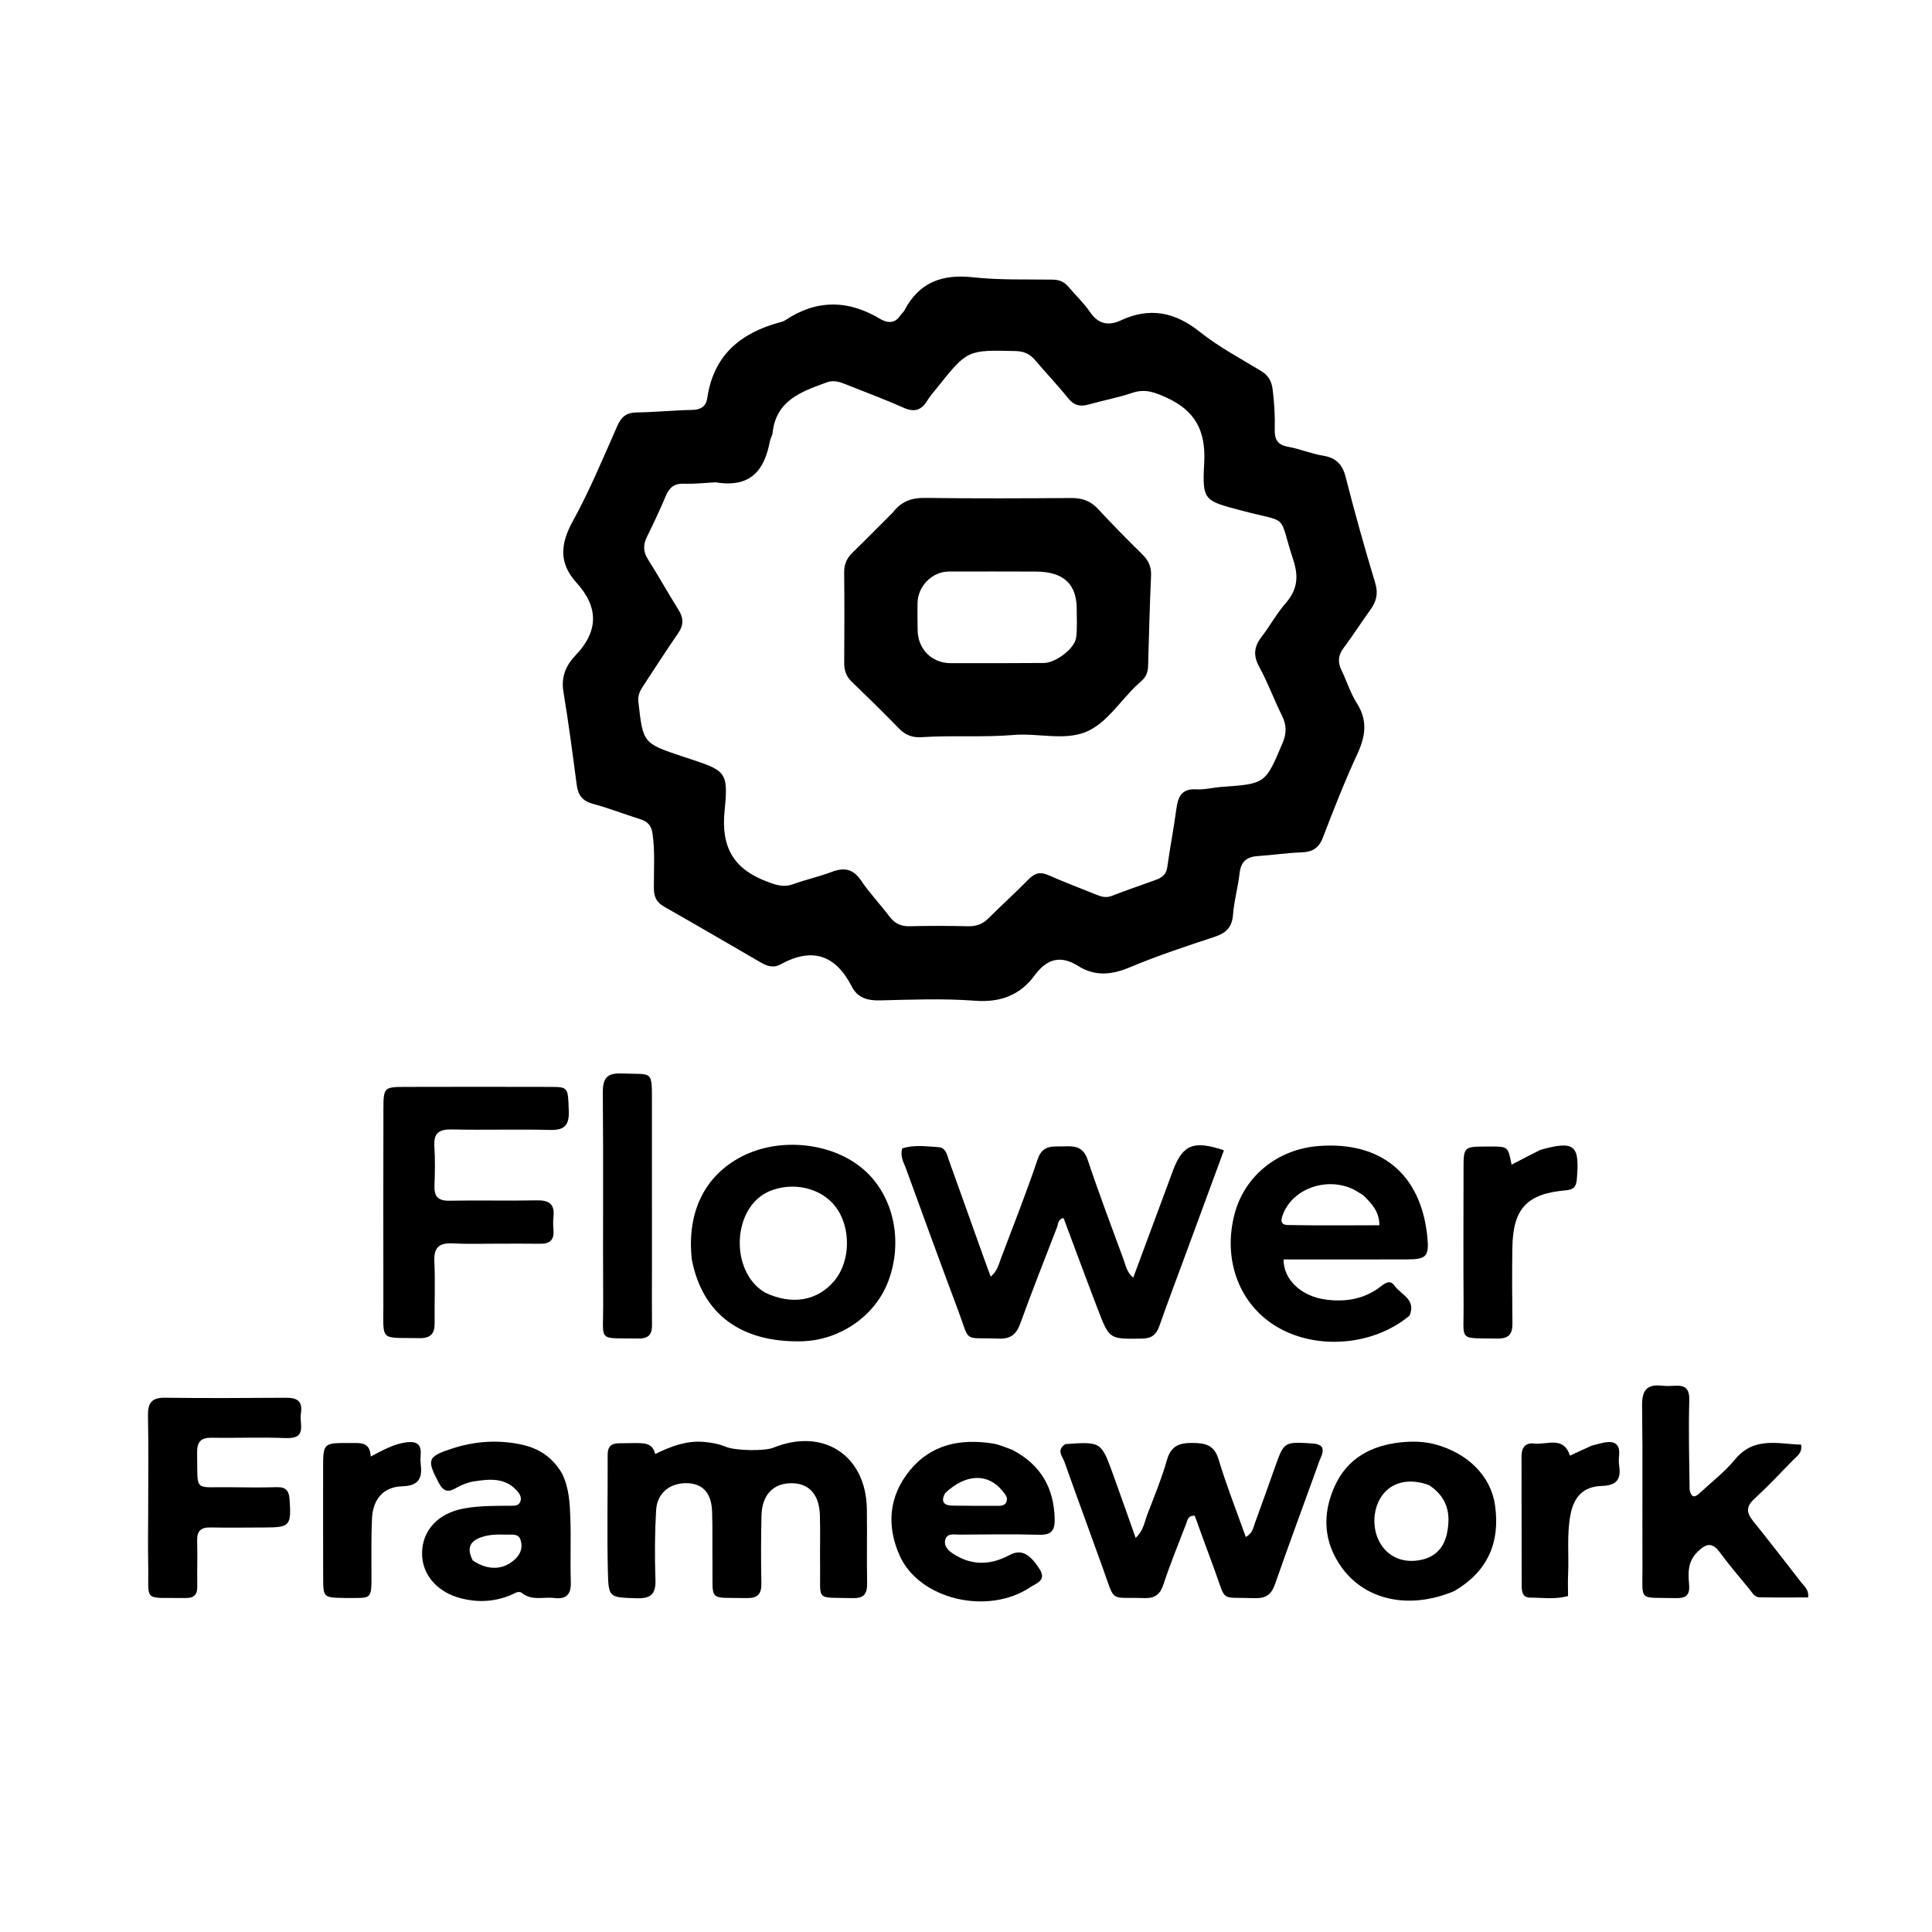 <svg version="1.1" id="Layer_1" xmlns="http://www.w3.org/2000/svg" xmlns:xlink="http://www.w3.org/1999/xlink" x="0px" y="0px"
	 width="100%" viewBox="0 0 640 640" enable-background="new 0 0 640 640" xml:space="preserve">
<path fill="#000000" opacity="1" stroke="none" 
	d="
M291.98,105.885 
	C294.835,107.313 296.805,106.708 298.335,104.387 
	C298.7,103.835 299.288,103.414 299.589,102.837 
	C304.439,93.556 312.057,90.724 322.262,91.852 
	C330.996,92.817 339.876,92.498 348.693,92.63 
	C350.867,92.663 352.521,93.321 353.913,94.984 
	C356.264,97.793 359.006,100.321 361.049,103.33 
	C363.794,107.376 367.196,108.034 371.268,106.141 
	C380.857,101.683 389.177,103.339 397.424,109.913 
	C403.637,114.865 410.779,118.673 417.619,122.804 
	C420.135,124.324 421.244,126.141 421.598,129.116 
	C422.112,133.438 422.393,137.75 422.272,142.068 
	C422.179,145.38 423.04,147.35 426.667,147.993 
	C430.581,148.688 434.335,150.299 438.253,150.942 
	C442.603,151.656 444.699,153.796 445.791,158.11 
	C448.769,169.87 452.073,181.554 455.569,193.172 
	C456.615,196.646 455.932,199.263 453.96,201.994 
	C450.938,206.178 448.163,210.543 445.07,214.671 
	C443.233,217.122 443.093,219.392 444.407,222.069 
	C446.166,225.654 447.326,229.593 449.456,232.924 
	C453.134,238.677 452.349,243.911 449.629,249.786 
	C445.437,258.839 441.802,268.16 438.215,277.478 
	C436.859,281.002 434.708,282.248 431.094,282.364 
	C426.283,282.518 421.496,283.278 416.686,283.583 
	C412.992,283.817 411.064,285.42 410.632,289.251 
	C410.111,293.864 408.795,298.401 408.449,303.017 
	C408.136,307.203 406.137,309.086 402.342,310.342 
	C392.867,313.48 383.354,316.608 374.165,320.475 
	C368.154,323.005 362.617,323.434 357.173,320 
	C351.198,316.233 346.703,317.75 342.789,323.045 
	C337.831,329.753 331.393,332.133 322.914,331.5 
	C312.477,330.722 301.933,331.144 291.444,331.392 
	C287.361,331.489 284.054,330.503 282.217,326.896 
	C276.788,316.234 269.007,313.711 258.516,319.489 
	C256.19,320.77 254.035,320.008 251.917,318.778 
	C241.261,312.588 230.614,306.381 219.904,300.286 
	C217.404,298.864 216.618,296.967 216.6,294.175 
	C216.561,288.194 217.009,282.209 216.177,276.217 
	C215.79,273.434 214.533,272.136 212.056,271.356 
	C206.819,269.708 201.683,267.712 196.392,266.273 
	C192.984,265.346 191.502,263.442 191.059,260.084 
	C189.689,249.713 188.331,239.335 186.625,229.016 
	C185.826,224.185 187.552,220.34 190.57,217.188 
	C198.328,209.088 198.359,201.155 190.924,192.965 
	C185.053,186.497 185.626,180.14 189.758,172.635 
	C195.366,162.45 199.818,151.618 204.554,140.969 
	C205.886,137.974 207.626,136.661 210.95,136.621 
	C217.101,136.546 223.243,135.905 229.394,135.788 
	C232.259,135.733 233.918,134.497 234.291,131.9 
	C236.35,117.568 245.463,110.158 258.694,106.681 
	C259.173,106.556 259.666,106.378 260.074,106.107 
	C270.519,99.158 281.034,99.194 291.98,105.885 
M237.071,159.776 
	C233.579,159.95 230.078,160.356 226.597,160.23 
	C223.42,160.115 221.744,161.44 220.565,164.254 
	C218.636,168.857 216.5,173.378 214.3,177.859 
	C213.004,180.499 213.04,182.776 214.673,185.338 
	C218.164,190.813 221.308,196.509 224.762,202.009 
	C226.486,204.754 226.505,207.093 224.622,209.802 
	C220.726,215.406 217.072,221.178 213.301,226.869 
	C212.188,228.55 211.217,230.174 211.464,232.387 
	C213.002,246.192 212.971,246.196 226.174,250.618 
	C226.648,250.777 227.129,250.914 227.602,251.072 
	C240.33,255.311 241.363,255.416 240.038,268.494 
	C238.798,280.737 243.025,287.875 254.143,292.068 
	C257.092,293.179 259.576,294.049 262.684,292.915 
	C266.899,291.377 271.33,290.421 275.521,288.828 
	C279.695,287.241 282.657,287.843 285.286,291.744 
	C288.069,295.873 291.563,299.516 294.565,303.507 
	C296.325,305.846 298.356,306.904 301.336,306.827 
	C307.829,306.659 314.331,306.692 320.826,306.829 
	C323.531,306.886 325.599,306.035 327.499,304.142 
	C331.859,299.797 336.438,295.668 340.748,291.275 
	C342.779,289.204 344.631,288.708 347.355,289.925 
	C352.517,292.233 357.836,294.187 363.07,296.338 
	C364.796,297.047 366.38,297.524 368.318,296.764 
	C373.121,294.882 378.024,293.258 382.867,291.477 
	C384.801,290.766 386.321,289.766 386.659,287.353 
	C387.554,280.945 388.792,274.584 389.651,268.172 
	C390.196,264.111 391.263,261.173 396.297,261.476 
	C399.077,261.644 401.903,260.863 404.72,260.664 
	C419.267,259.638 419.171,259.614 424.877,246.113 
	C426.234,242.902 426.223,240.213 424.699,237.135 
	C422.04,231.767 419.974,226.09 417.109,220.844 
	C415.036,217.046 415.456,214.114 417.973,210.871 
	C420.726,207.323 422.873,203.274 425.819,199.913 
	C429.713,195.468 430.293,191.181 428.416,185.476 
	C423.193,169.602 427.656,173.501 411.144,169.097 
	C398.942,165.842 398.213,165.925 398.908,153.358 
	C399.49,142.834 396.022,136.068 386.41,131.707 
	C382.561,129.961 379.335,128.698 375.128,130.124 
	C370.418,131.72 365.474,132.615 360.682,133.99 
	C357.776,134.824 355.701,134.286 353.727,131.805 
	C350.309,127.509 346.478,123.543 342.936,119.34 
	C341.199,117.278 339.23,116.361 336.477,116.294 
	C320.478,115.905 320.477,115.847 310.474,128.389 
	C309.331,129.821 308.084,131.197 307.138,132.752 
	C305.144,136.031 302.763,136.617 299.198,135.018 
	C292.975,132.228 286.554,129.879 280.222,127.329 
	C278.185,126.509 276.161,125.831 273.938,126.642 
	C265.582,129.689 257.086,132.556 255.93,143.376 
	C255.827,144.345 255.212,145.25 255.026,146.222 
	C253.222,155.639 248.821,161.709 237.071,159.776 
z"/>
<path fill="#000000" opacity="1" stroke="none" 
	d="
M392.443,416.336 
	C389.553,424.202 386.701,431.669 384.072,439.214 
	C383.057,442.126 381.523,443.384 378.287,443.432 
	C367.57,443.59 367.51,443.742 363.741,433.917 
	C359.869,423.824 356.136,413.678 352.32,403.498 
	C350.428,403.852 350.577,405.445 350.148,406.554 
	C346.063,417.113 341.887,427.64 338.042,438.286 
	C336.716,441.96 334.883,443.588 330.807,443.432 
	C318.733,442.97 321.544,445.132 317.33,433.915 
	C311.477,418.329 305.798,402.677 300.093,387.036 
	C299.37,385.053 298.101,383.136 298.862,380.437 
	C302.733,379.153 306.865,379.74 310.913,380.013 
	C313.345,380.178 313.704,382.617 314.365,384.448 
	C318.318,395.407 322.219,406.385 326.142,417.356 
	C326.752,419.061 327.386,420.758 328.171,422.9 
	C330.38,421.091 330.846,418.805 331.614,416.776 
	C335.74,405.877 340.019,395.027 343.747,383.992 
	C345.433,379.001 348.998,379.902 352.568,379.747 
	C356.113,379.592 358.867,379.908 360.282,384.141 
	C364.028,395.346 368.222,406.401 372.291,417.496 
	C372.958,419.314 373.223,421.369 375.394,423.255 
	C379.24,412.896 382.977,402.836 386.71,392.775 
	C387.347,391.059 387.95,389.329 388.608,387.62 
	C391.863,379.17 395.352,377.68 405.444,381.047 
	C401.15,392.693 396.86,404.33 392.443,416.336 
z"/>
<path fill="#000000" opacity="1" stroke="none" 
	d="
M209.828,478.043 
	C213.123,478.056 216.109,477.78 217.048,481.649 
	C222.325,479.095 227.241,477.257 232.768,477.619 
	C235.477,477.796 238.039,478.286 240.516,479.293 
	C243.665,480.573 253.215,480.772 256.223,479.554 
	C272.749,472.865 286.876,482.092 287.158,499.845 
	C287.288,508.002 287.082,516.165 287.248,524.321 
	C287.319,527.817 286.381,529.496 282.499,529.397 
	C269.852,529.077 271.858,530.663 271.67,518.936 
	C271.579,513.276 271.782,507.61 271.603,501.954 
	C271.386,495.059 267.994,491.358 262.242,491.334 
	C256.181,491.309 252.421,495.166 252.258,502.002 
	C252.08,509.491 252.071,516.989 252.215,524.479 
	C252.286,528.126 250.945,529.469 247.242,529.388 
	C234.46,529.111 236.159,530.891 236.015,518.251 
	C235.948,512.424 236.074,506.592 235.895,500.769 
	C235.709,494.706 232.897,491.557 227.852,491.332 
	C222.072,491.075 217.67,494.482 217.341,500.308 
	C216.911,507.945 216.854,515.626 217.127,523.27 
	C217.302,528.142 215.544,529.604 210.782,529.439 
	C201.941,529.134 201.576,529.388 201.37,520.726 
	C201.061,507.76 201.34,494.779 201.302,481.805 
	C201.295,479.262 202.455,478.136 204.891,478.106 
	C206.39,478.088 207.888,478.07 209.828,478.043 
z"/>
<path fill="#000000" opacity="1" stroke="none" 
	d="
M164.999,411.989 
	C159.672,411.976 154.835,412.148 150.02,411.894 
	C145.598,411.662 143.657,413.112 143.884,417.85 
	C144.21,424.659 143.898,431.497 143.976,438.32 
	C144.016,441.884 142.573,443.341 138.886,443.276 
	C125.608,443.043 127.02,444.637 126.995,431.623 
	C126.952,410.15 126.978,388.677 127.012,367.204 
	C127.023,360.342 127.296,360.067 133.941,360.053 
	C150.087,360.019 166.234,359.994 182.38,360.05 
	C188.332,360.071 188.131,360.253 188.415,367.982 
	C188.591,372.746 187.025,374.436 182.19,374.309 
	C171.378,374.027 160.549,374.383 149.735,374.147 
	C145.464,374.054 143.591,375.314 143.89,379.788 
	C144.178,384.096 144.083,388.444 143.924,392.766 
	C143.791,396.354 145.113,397.823 148.857,397.751 
	C158.508,397.567 168.168,397.829 177.819,397.632 
	C181.829,397.55 183.798,398.798 183.349,403.016 
	C183.191,404.497 183.215,406.019 183.343,407.506 
	C183.622,410.745 182.115,412.059 178.981,412.012 
	C174.488,411.944 169.993,411.991 164.999,411.989 
z"/>
<path fill="#000000" opacity="1" stroke="none" 
	d="
M466.942,435.808 
	C454.548,446.165 434.985,447.359 421.854,438.821 
	C410.207,431.248 405.141,416.92 408.932,402.273 
	C412.218,389.576 423.222,380.658 436.877,379.628 
	C457.56,378.066 470.683,388.988 472.801,409.524 
	C473.484,416.154 472.609,417.182 466.067,417.198 
	C454.403,417.226 442.739,417.214 431.075,417.219 
	C429.11,417.22 427.145,417.219 425.198,417.219 
	C425.185,423.951 431.09,429.45 439.281,430.517 
	C445.369,431.31 451.243,430.479 456.47,426.844 
	C458.159,425.67 460.198,423.35 461.998,425.945 
	C464.047,428.901 469.197,430.365 466.942,435.808 
M451.533,395.905 
	C450.245,395.155 449.021,394.259 447.661,393.679 
	C439.049,390.008 428.648,393.777 425.215,401.733 
	C424.431,403.549 423.72,405.741 426.578,405.802 
	C436.618,406.015 446.664,405.884 456.945,405.884 
	C456.893,401.356 454.565,398.82 451.533,395.905 
z"/>
<path fill="#000000" opacity="1" stroke="none" 
	d="
M352.922,478.377 
	C364.735,477.548 364.763,477.538 368.699,488.357 
	C371.182,495.181 373.567,502.041 376.2,509.456 
	C378.822,506.986 379.095,504.24 380.003,501.87 
	C382.324,495.814 384.807,489.788 386.589,483.568 
	C387.942,478.849 390.788,477.96 395.102,477.993 
	C399.331,478.025 402.234,478.675 403.676,483.462 
	C406.253,492.018 409.554,500.355 412.68,509.142 
	C414.979,507.911 415.173,505.988 415.756,504.403 
	C418.049,498.16 420.261,491.887 422.491,485.62 
	C425.288,477.765 425.534,477.599 433.954,478.113 
	C435.276,478.194 436.62,478.192 437.779,479.18 
	C438.739,480.861 437.632,482.383 437.105,483.854 
	C432.225,497.476 427.148,511.028 422.396,524.693 
	C421.149,528.278 419.319,529.54 415.536,529.407 
	C403.834,528.995 406.369,530.931 402.381,520.191 
	C400.131,514.13 397.941,508.046 395.773,502.104 
	C393.432,502.009 393.377,503.627 392.943,504.75 
	C390.368,511.422 387.647,518.049 385.414,524.836 
	C384.274,528.304 382.481,529.522 378.909,529.391 
	C367.502,528.971 369.521,531.196 365.466,519.86 
	C361.208,507.958 356.797,496.11 352.586,484.192 
	C351.96,482.42 349.815,480.392 352.922,478.377 
z"/>
<path fill="#000000" opacity="1" stroke="none" 
	d="
M229.189,417.329 
	C227.406,401.569 233.46,389.352 245.856,383.033 
	C258.533,376.572 275.958,378.508 286.208,387.518 
	C295.964,396.093 299.239,410.904 294.327,424.233 
	C290.029,435.898 278.186,444.106 265.327,444.331 
	C245.405,444.68 232.732,435.329 229.189,417.329 
M253.455,428.197 
	C262.342,432.43 270.837,430.962 276.43,424.228 
	C281.839,417.715 281.968,406.436 276.711,399.647 
	C271.89,393.421 262.685,391.424 255.043,394.542 
	C242.499,399.66 241.544,421.202 253.455,428.197 
z"/>
<path fill="#000000" opacity="1" stroke="none" 
	d="
M559.704,493.475 
	C560.402,496.751 561.822,495.748 563.198,494.469 
	C567.098,490.843 571.392,487.534 574.753,483.458 
	C581.054,475.814 588.94,478.314 596.658,478.56 
	C597.06,481.347 595.283,482.339 594.074,483.579 
	C589.777,487.993 585.54,492.48 581.018,496.655 
	C578.275,499.188 578.627,501.239 580.725,503.851 
	C586.144,510.598 591.445,517.441 596.754,524.277 
	C597.731,525.536 599.25,526.555 598.977,529.169 
	C593.631,529.169 588.237,529.233 582.847,529.132 
	C581.178,529.1 580.408,527.509 579.477,526.377 
	C576.198,522.392 572.824,518.472 569.774,514.317 
	C567.168,510.767 565.178,511.251 562.278,514.126 
	C559.072,517.303 559.19,521.022 559.529,524.796 
	C559.849,528.359 558.613,529.479 555.099,529.394 
	C542.422,529.087 544.158,530.861 544.089,518.604 
	C543.991,500.955 544.212,483.303 543.962,465.657 
	C543.892,460.674 545.445,458.471 550.494,459.027 
	C551.975,459.19 553.491,459.119 554.986,459.042 
	C558.681,458.853 559.71,460.419 559.598,464.168 
	C559.311,473.812 559.584,483.472 559.704,493.475 
z"/>
<path fill="#000000" opacity="1" stroke="none" 
	d="
M49.086,501 
	C49.089,490.008 49.23,479.513 49.024,469.025 
	C48.942,464.848 50.146,462.958 54.635,463.018 
	C67.956,463.194 81.281,463.111 94.605,463.026 
	C98.269,463.003 100.374,463.971 99.673,468.22 
	C99.105,471.671 101.928,476.695 94.699,476.387 
	C86.553,476.04 78.379,476.419 70.221,476.266 
	C66.545,476.197 65.226,477.612 65.299,481.28 
	C65.562,494.537 63.865,492.491 76.228,492.665 
	C81.39,492.738 86.557,492.79 91.716,492.646 
	C94.745,492.561 95.742,493.873 95.934,496.763 
	C96.509,505.397 96.081,505.979 87.663,506.001 
	C81.668,506.018 75.67,506.106 69.677,505.992 
	C66.45,505.93 65.212,507.261 65.308,510.465 
	C65.457,515.457 65.267,520.458 65.347,525.453 
	C65.391,528.138 64.414,529.395 61.572,529.356 
	C46.943,529.157 49.374,531.084 49.093,517.988 
	C48.975,512.494 49.081,506.996 49.086,501 
z"/>
<path fill="#000000" opacity="1" stroke="none" 
	d="
M186.199,488.137 
	C188.595,493.112 188.762,498.149 188.944,503.099 
	C189.2,510.075 188.848,517.073 189.09,524.05 
	C189.236,528.255 187.551,529.848 183.511,529.352 
	C179.982,528.919 176.218,530.371 172.947,527.738 
	C171.768,526.789 170.406,527.895 169.208,528.39 
	C163.793,530.628 158.291,530.907 152.619,529.44 
	C144.757,527.405 139.68,521.501 139.815,514.338 
	C139.957,506.812 145.239,501.244 153.64,499.705 
	C158.742,498.77 163.893,498.828 169.046,498.803 
	C170.346,498.796 171.87,498.918 172.405,497.307 
	C172.882,495.872 172.041,494.699 171.14,493.715 
	C167.227,489.441 162.166,489.943 157.2,490.694 
	C155.107,491.011 152.969,491.813 151.136,492.882 
	C148.354,494.506 146.861,494.09 145.307,491.139 
	C141.277,483.487 141.57,482.499 149.917,479.805 
	C157.338,477.41 164.845,476.893 172.518,478.483 
	C178.372,479.696 182.965,482.603 186.199,488.137 
M156.602,516.918 
	C161.777,520.426 167.094,520.118 170.923,516.195 
	C172.604,514.474 173.136,512.484 172.498,510.277 
	C171.809,507.897 169.653,508.421 167.911,508.373 
	C165.105,508.294 162.32,508.243 159.565,509.177 
	C155.846,510.438 154.435,512.589 156.602,516.918 
z"/>
<path fill="#000000" opacity="1" stroke="none" 
	d="
M335.387,480.301 
	C344.843,485.279 349.122,492.925 349.379,503.128 
	C349.474,506.883 348.387,508.526 344.308,508.41 
	C335.498,508.16 326.675,508.307 317.858,508.367 
	C316.128,508.379 313.765,507.757 313.141,510.039 
	C312.541,512.234 314.281,513.775 315.993,514.864 
	C322.054,518.715 328.231,518.452 334.425,515.136 
	C338.138,513.149 341.002,514.474 344.411,519.847 
	C346.772,523.567 343.191,524.529 341.271,525.805 
	C327.117,535.211 304.478,529.822 298.01,515.281 
	C293.634,505.444 294.411,495.651 301.365,487.125 
	C308.495,478.385 318.236,476.525 328.883,478.176 
	C330.986,478.502 332.992,479.458 335.387,480.301 
M313.062,494.653 
	C311.614,497.406 312.568,498.727 315.557,498.758 
	C320.357,498.807 325.158,498.854 329.959,498.823 
	C331.236,498.815 332.81,499 333.411,497.469 
	C333.971,496.044 332.946,494.968 332.116,493.928 
	C327.389,488.004 320.018,488.044 313.062,494.653 
z"/>
<path fill="#000000" opacity="1" stroke="none" 
	d="
M481.782,527.043 
	C467.073,533.272 452.454,530.222 444.557,519.381 
	C438.419,510.954 437.938,501.776 442.057,492.49 
	C446.234,483.073 454.286,478.787 464.149,477.787 
	C467.902,477.407 471.718,477.462 475.517,478.492 
	C486.271,481.408 493.875,489 495.244,498.595 
	C497.04,511.187 492.637,520.682 481.782,527.043 
M473.392,491.972 
	C467.312,489.706 461.745,490.723 458.378,494.716 
	C454.649,499.137 454.231,506.562 457.428,511.562 
	C460.322,516.087 465.262,517.937 470.948,516.687 
	C475.778,515.624 478.453,512.342 479.357,507.806 
	C480.565,501.748 479.725,496.144 473.392,491.972 
z"/>
<path fill="#000000" opacity="1" stroke="none" 
	d="
M215.965,421 
	C215.965,427.326 215.915,433.153 215.983,438.978 
	C216.019,442.087 214.799,443.446 211.526,443.396 
	C197.735,443.184 199.872,444.774 199.81,432.303 
	C199.694,408.832 199.891,385.359 199.694,361.889 
	C199.654,357.121 201.104,355.417 205.94,355.604 
	C216.398,356.008 215.951,354.226 215.96,365.566 
	C215.974,383.878 215.964,402.189 215.965,421 
z"/>
<path fill="#000000" opacity="1" stroke="none" 
	d="
M510.288,380.896 
	C521.636,377.745 523.365,379.281 522.334,390.75 
	C522.108,393.261 521.149,394.104 518.677,394.315 
	C505.767,395.419 501.184,400.364 500.986,413.403 
	C500.861,421.719 500.913,430.04 501.013,438.357 
	C501.055,441.84 499.885,443.474 496.089,443.409 
	C482.87,443.183 484.933,444.601 484.837,432.336 
	C484.72,417.364 484.804,402.39 484.817,387.417 
	C484.823,379.831 484.838,379.831 492.641,379.799 
	C492.973,379.797 493.306,379.791 493.639,379.792 
	C499.552,379.798 499.552,379.798 500.736,385.804 
	C503.836,384.188 506.872,382.605 510.288,380.896 
z"/>
<path fill="#000000" opacity="1" stroke="none" 
	d="
M114.06,529.351 
	C107.121,529.22 107.073,529.22 107.051,522.546 
	C107.013,510.575 107.041,498.604 107.036,486.634 
	C107.033,477.972 107.03,477.964 115.943,478.026 
	C119.08,478.047 122.602,477.403 122.804,482.492 
	C126.906,480.328 130.389,478.388 134.398,477.818 
	C137.567,477.367 139.693,478.073 139.346,481.891 
	C139.256,482.88 139.248,483.896 139.365,484.88 
	C139.913,489.51 138.957,492.174 133.247,492.355 
	C126.878,492.556 123.482,496.737 123.218,503.178 
	C122.98,508.989 123.031,514.813 123.043,520.631 
	C123.063,530.418 123.448,529.266 114.06,529.351 
z"/>
<path fill="#000000" opacity="1" stroke="none" 
	d="
M527.322,478.875 
	C528.999,478.447 530.277,478.064 531.582,477.835 
	C534.916,477.249 536.692,478.449 536.352,482.077 
	C536.243,483.231 536.208,484.424 536.375,485.564 
	C537.04,490.091 535.528,492.081 530.582,492.24 
	C524.51,492.435 521.377,495.812 520.237,501.78 
	C518.978,508.365 519.763,515.033 519.451,521.656 
	C519.343,523.959 519.434,526.271 519.434,528.714 
	C515.069,529.895 510.925,529.253 506.829,529.226 
	C504.3,529.209 504.083,527.166 504.077,525.291 
	C504.035,510.992 504.045,496.692 504.021,482.393 
	C504.017,479.528 505.355,477.831 508.248,478.186 
	C512.433,478.7 517.869,475.546 520.08,482.205 
	C522.481,481.079 524.708,480.034 527.322,478.875 
z"/>
<path fill="#000000" opacity="1" stroke="none" 
	d="
M295.792,169.73 
	C298.668,165.988 302.097,164.882 306.476,164.941 
	C322.628,165.155 338.784,165.09 354.938,164.978 
	C358.521,164.953 361.293,165.946 363.764,168.627 
	C368.501,173.767 373.429,178.738 378.412,183.641 
	C380.458,185.654 381.43,187.78 381.302,190.701 
	C380.864,200.67 380.588,210.648 380.324,220.624 
	C380.272,222.59 379.677,224.191 378.217,225.484 
	C377.843,225.815 377.484,226.163 377.114,226.497 
	C371.187,231.846 366.751,239.658 359.553,242.527 
	C352.371,245.391 343.734,242.794 335.793,243.466 
	C325.644,244.324 315.487,243.525 305.357,244.2 
	C302.318,244.402 299.95,243.56 297.783,241.317 
	C292.694,236.049 287.441,230.936 282.167,225.85 
	C280.346,224.093 279.635,222.123 279.654,219.626 
	C279.728,209.634 279.748,199.64 279.64,189.649 
	C279.611,186.928 280.519,184.885 282.437,183.028 
	C286.862,178.742 291.179,174.343 295.792,169.73 
M343.277,189.341 
	C333.626,189.331 323.975,189.273 314.325,189.328 
	C308.764,189.36 304.042,194.158 303.94,199.761 
	C303.886,202.755 303.94,205.751 303.978,208.745 
	C304.057,215.008 308.638,219.66 314.869,219.679 
	C325.185,219.71 335.501,219.692 345.817,219.622 
	C349.71,219.595 355.993,214.838 356.478,211.252 
	C356.898,208.143 356.673,204.943 356.676,201.783 
	C356.684,193.606 352.485,189.434 343.277,189.341 
z"/>
</svg>